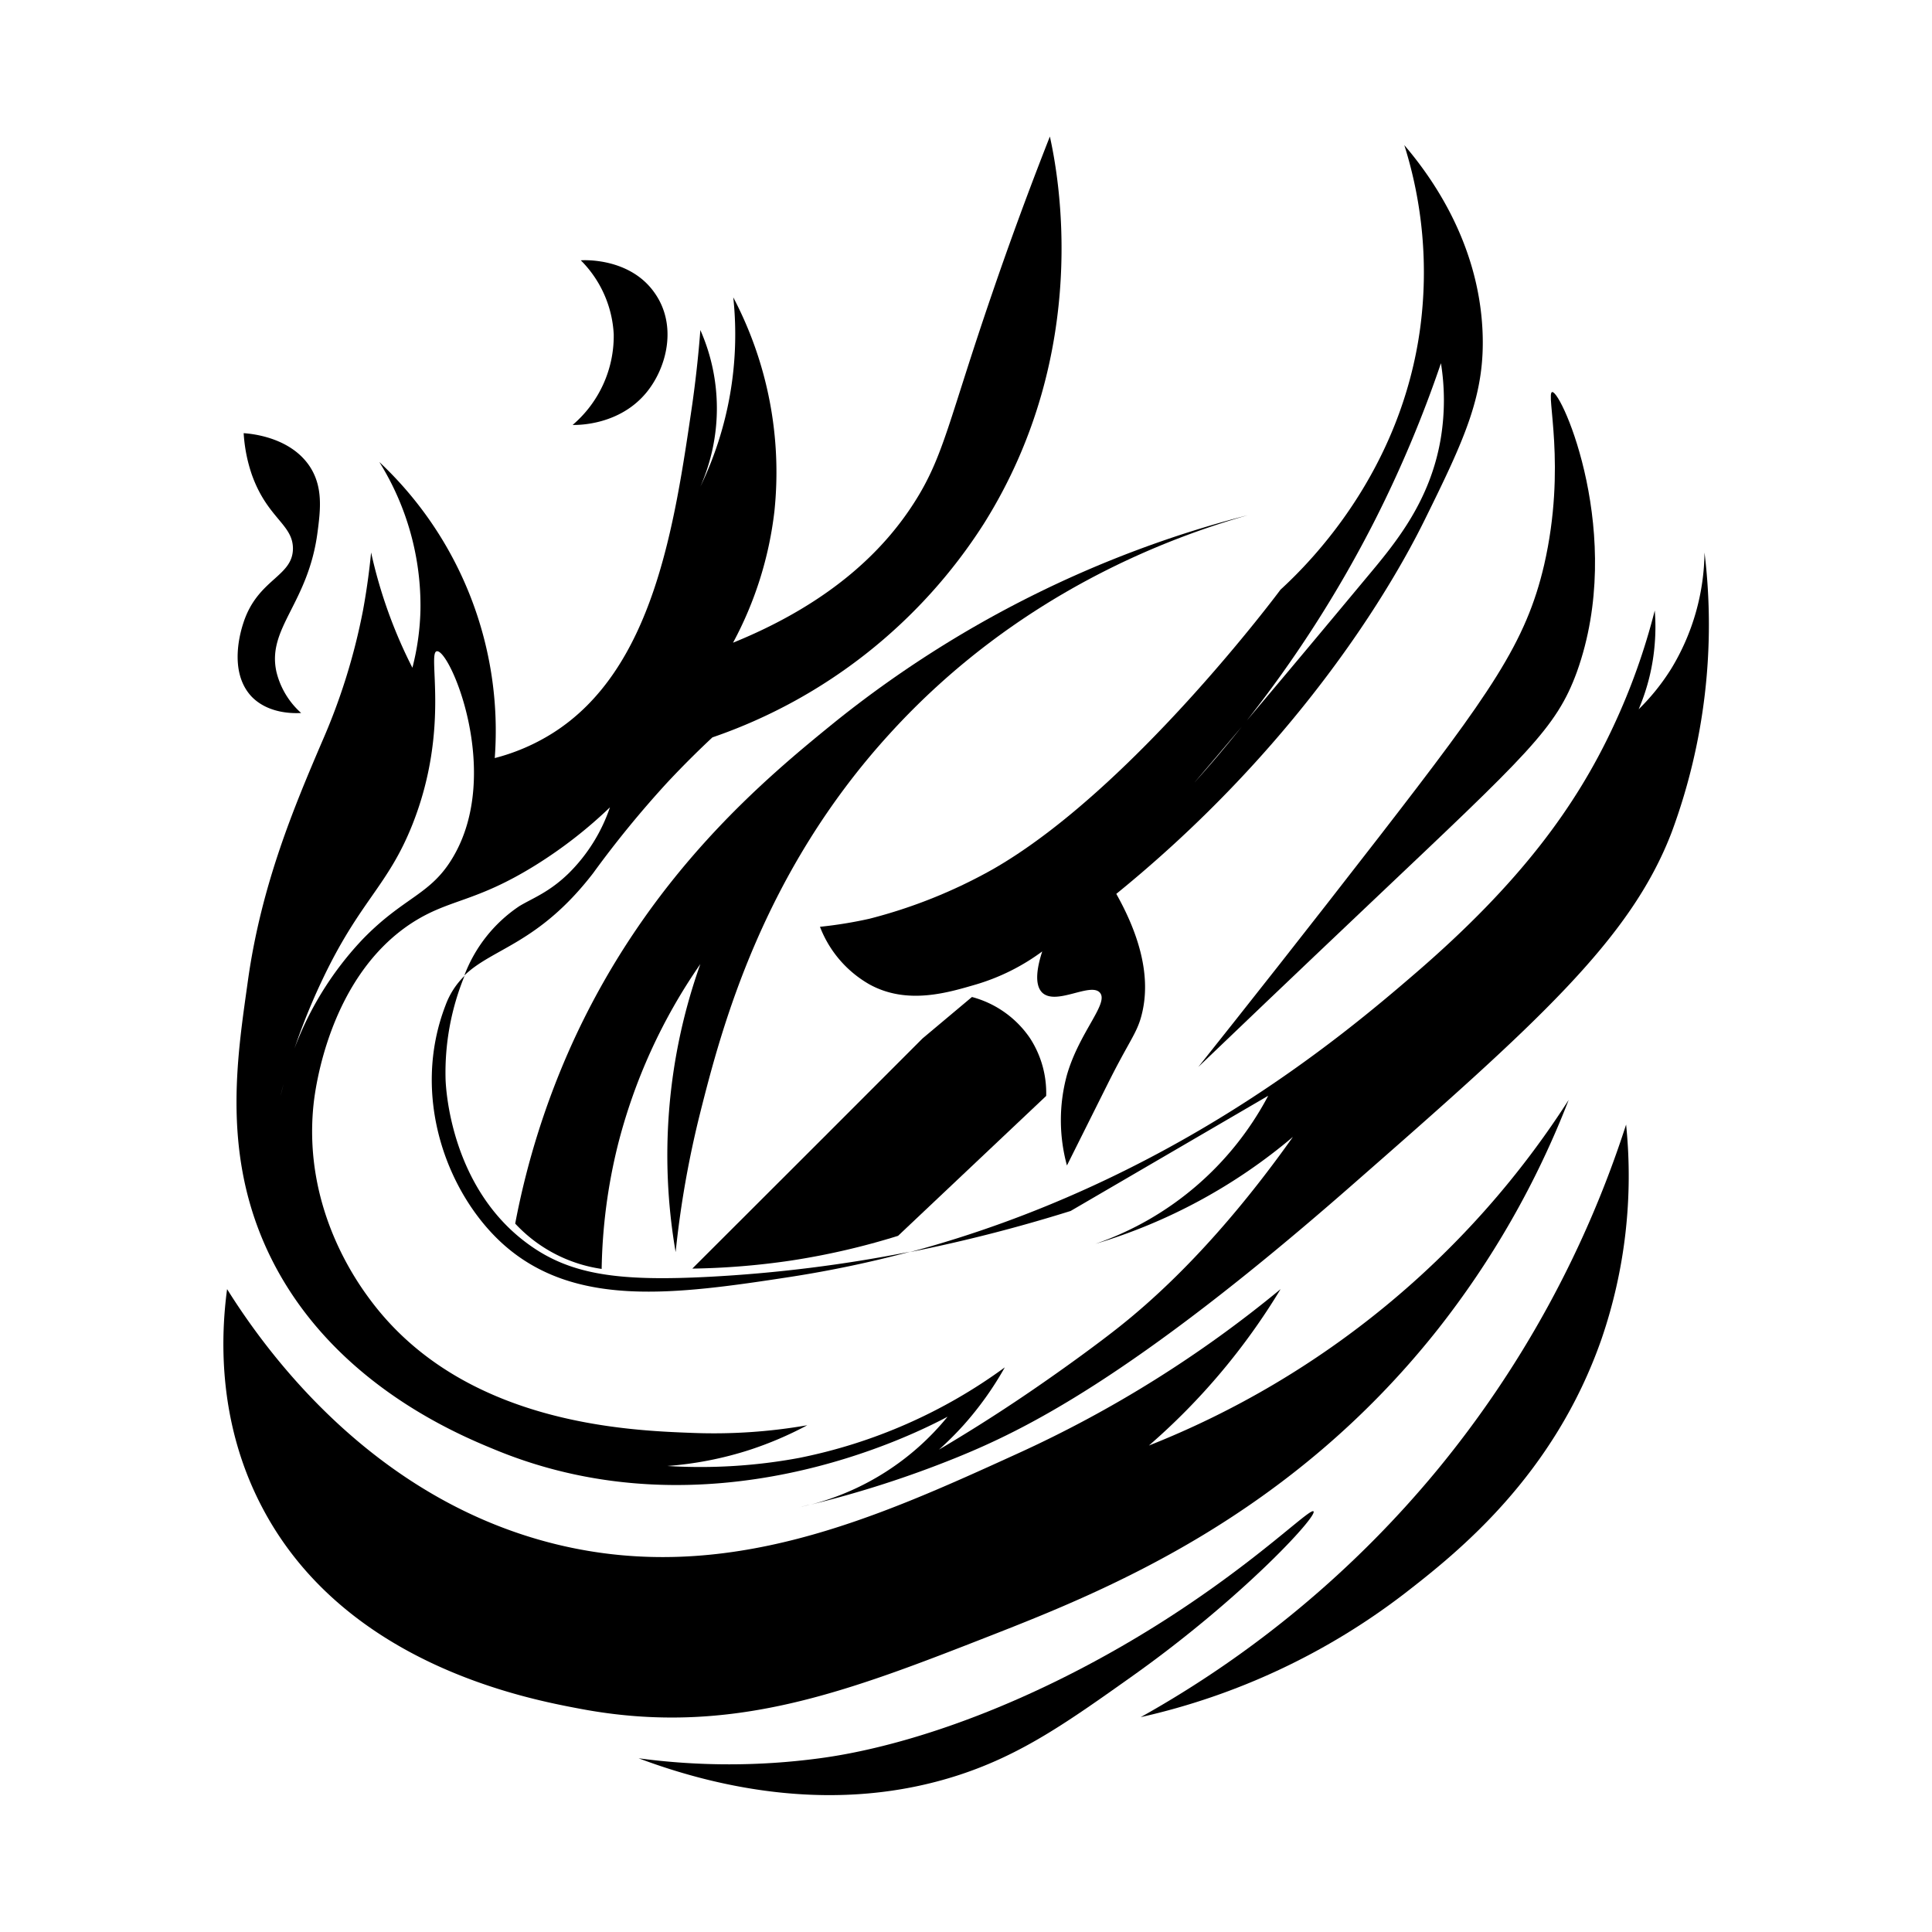 <svg id="图层_35_复制" data-name="图层 35_复制" xmlns="http://www.w3.org/2000/svg" viewBox="0 0 240 240"><g id="图层_25_复制" data-name="图层 25_复制"><path d="M100.64,186.91l-1.37.33C99.69,187.15,100.16,187,100.64,186.91Z"/><path d="M211.74,68.63A28.35,28.35,0,0,1,207.65,83a27.15,27.15,0,0,1-4.09,5.11,25.8,25.8,0,0,0,2-8.18,25.32,25.32,0,0,0,0-4.09,80.73,80.73,0,0,1-5.11,14.32c-4.65,10-11.62,19.52-24.54,30.67-9.34,8.06-30.76,26.09-62.88,34.71A194.14,194.14,0,0,0,133,150.43l24.54-14.31a38.45,38.45,0,0,1-21.47,18.4,68.24,68.24,0,0,0,24.54-13.29c-5.27,7.44-12.63,16.48-21.48,23.52-2.45,1.95-6.71,5.09-11.24,8.18s-8.35,5.43-11.25,7.15a40.15,40.15,0,0,0,3.07-3.06,40.66,40.66,0,0,0,5.11-7.16,64.74,64.74,0,0,1-25.56,11.25,67.1,67.1,0,0,1-16.36,1,43.79,43.79,0,0,0,10.22-2,44.42,44.42,0,0,0,7.16-3.06A67.48,67.48,0,0,1,86,178c-8-.3-28.36-1.06-39.88-16.36-1.77-2.35-8.55-11.64-7.16-24.54.19-1.7,1.9-15.79,12.27-22.49,4.69-3,7.78-2.46,15.34-7.16a56.21,56.21,0,0,0,9.2-7.16,21.08,21.08,0,0,1-5.11,8.18c-2.44,2.38-4.48,3.09-6.14,4.09a18,18,0,0,0-6.84,8.62c3.51-3.42,9.22-3.92,16-12.71a127.59,127.59,0,0,1,9.2-11.25c2.29-2.45,4.28-4.37,5.62-5.62a65.05,65.05,0,0,0,33.74-26.58c13.51-21.55,9.17-43.56,8.18-48.06-1.75,4.45-4.32,11.16-7.15,19.43-5.44,15.83-6,20.27-9.72,26.07-3.44,5.38-9.79,12.22-22.49,17.38A45.41,45.41,0,0,0,96.2,63.52a46.69,46.69,0,0,0-5.11-26.58A43.42,43.42,0,0,1,87,60.45,24.07,24.07,0,0,0,87,41c-.15,2-.44,5.22-1,9.2-2.21,15.1-4.81,33-17.39,40.9a25.33,25.33,0,0,1-7.15,3.07A45.77,45.77,0,0,0,47.12,57.39a33.72,33.72,0,0,1,5.11,18.4,31.52,31.52,0,0,1-1,7.16A59.79,59.79,0,0,1,46.1,68.63c-.16,1.66-.45,4.16-1,7.16A76.73,76.73,0,0,1,40,92.15c-3.42,8-7.53,17.7-9.2,29.65-1.25,9-3.22,20.67,2.05,32.72,7.34,16.78,23.81,23.58,28.63,25.56,26.6,11,52-1.84,56.23-4.09a32.42,32.42,0,0,1-17,10.92,130.57,130.57,0,0,0,18-5.8c8.32-3.37,21.71-9.78,49.08-33.75,23.11-20.23,34.77-30.62,39.88-44A74.21,74.21,0,0,0,211.74,68.63ZM34.85,136.12c.21-.87.46-1.79.74-2.74A78.28,78.28,0,0,1,40,121.8c4.73-10,8.18-11.67,11.25-19.42C56,90.36,53,81,54.28,80.9c1.65-.17,8.16,15.15,2,25.57-2.78,4.74-6.08,4.89-11.24,10.22a40.26,40.26,0,0,0-9.49,16.69C35.3,134.38,35.06,135.3,34.85,136.12Z"/><path d="M62.46,154.52c8.89,8,21.36,6.31,35.79,4.09a141.44,141.44,0,0,0,14.82-3.12,176.42,176.42,0,0,1-25,3.12c-11.2.58-17.21-.22-22.49-4.09-9.6-7-10.19-19.31-10.23-20.45a31.69,31.69,0,0,1,2.36-12.85,9.82,9.82,0,0,0-2.36,3.65C51,136.14,55.5,148.23,62.46,154.52Z"/><path d="M123.3,203.09c14.23-5.57,36.92-14.78,55.21-37.83a110.49,110.49,0,0,0,16.36-28.63,110.05,110.05,0,0,1-52.15,42.94,81.38,81.38,0,0,0,16.36-19.43,146.63,146.63,0,0,1-32.72,20.45c-17.54,8-36.12,16.41-57.25,11.25-23-5.62-36.22-24.23-40.9-31.7-.73,5.47-1.29,16,4.09,26.59,10.12,20,33.15,24.3,39.87,25.56C90.84,215.79,105.23,210.16,123.3,203.09Z"/><path d="M178.51,182.64a130,130,0,0,1-36.81,30.67A84,84,0,0,0,174.42,198c6.68-5.17,18.6-14.65,24.54-31.7A62.45,62.45,0,0,0,202,139.7,130.38,130.38,0,0,1,178.51,182.64Z"/><path d="M163.17,187.75c-.54-.63-11.21,10.66-30.67,20.45-16,8.05-27.4,9.78-30.68,10.22a84.44,84.44,0,0,1-22.49,0c9.67,3.63,24.53,7.09,39.88,2.05,7.81-2.57,13.48-6.6,21.47-12.27C154.25,198.56,163.68,188.35,163.17,187.75Z"/><path d="M37.41,88.57a10,10,0,0,1-3.07-5.11C33.13,78,38.3,75,39.45,66.08c.37-2.81.69-5.65-1-8.18-2.34-3.47-6.87-4-8.18-4.09a19.34,19.34,0,0,0,1,5.11c1.92,5.45,5.1,6.19,5.12,9.2,0,3.54-4.35,3.76-6.14,9.21-.24.73-2,6,1,9.2C33.35,88.7,36.52,88.62,37.41,88.57Z"/><path d="M80.35,48.7c2.51-3.1,3.78-8.29,1-12.27-3.07-4.46-8.9-4.12-9.2-4.09a14,14,0,0,1,4.09,9.2,14.53,14.53,0,0,1-5.11,11.25C71.83,52.8,77,52.83,80.35,48.7Z"/><path d="M123.3,108A63.07,63.07,0,0,1,108,114.13a53,53,0,0,1-6.14,1,14,14,0,0,0,6.14,7.15c4.73,2.61,9.84,1,13.29,0a26.43,26.43,0,0,0,8.18-4.09c-.65,2-1,4.13,0,5.12,1.73,1.64,6-1.32,7.16,0s-2.54,4.86-4.09,10.22a21.34,21.34,0,0,0,0,11.25l5.11-10.23c2.53-5.06,3.51-6.12,4.09-8.18.89-3.17,1-8.09-3.07-15.33,1.76-1.43,4.49-3.71,7.67-6.65C166.22,86,175.13,68.32,177,64.54c5-10.14,7.54-15.58,7.16-23.51-.53-11.1-6.49-19.23-9.71-23a52.5,52.5,0,0,1,2,22.5c-2.35,18-13.64,29.29-17.38,32.72C159.08,73.24,140.59,98.14,123.3,108Zm31.31-18.15a149.57,149.57,0,0,0,16.23-25.31A149.79,149.79,0,0,0,179,45.12a29.05,29.05,0,0,1,0,9.2c-1.29,7.94-5.67,13.16-9.2,17.38-5,6-10,12-15.21,18.15-2.14,2.7-4.24,5.17-6.26,7.41C150.49,94.74,152.57,92.28,154.61,89.85Z"/><path d="M120.74,123.85,114.6,129l-12.26,12.27L86,157.59a92.8,92.8,0,0,0,12.27-1,90.26,90.26,0,0,0,13.29-3.07l18.4-17.38a12.49,12.49,0,0,0-2-7.16A12.66,12.66,0,0,0,120.74,123.85Z"/><path d="M171.35,103.91c-9,11.62-16.69,21.35-22.49,28.63,3.86-3.7,11.57-11.07,21.47-20.45,19.41-18.4,23-21.61,25.56-28.63,6.05-16.89-1.88-34.9-3.07-34.76-.84.09,1.82,9.18-1,21.47C189.56,79.86,185.17,86.05,171.35,103.91Z"/><path d="M71.15,129.47A98.92,98.92,0,0,0,64,152a18.23,18.23,0,0,0,10.74,5.63,68.27,68.27,0,0,1,2-15.34A69.26,69.26,0,0,1,87,119.76a70.78,70.78,0,0,0-3.07,35.78A122.86,122.86,0,0,1,87,138.16c2.65-10.52,7.72-29.7,23.51-47C126.48,73.6,145.42,66.74,155,64a136,136,0,0,0-51.12,25.56C95.19,96.6,80.72,108.54,71.15,129.47Z"/></g></svg>